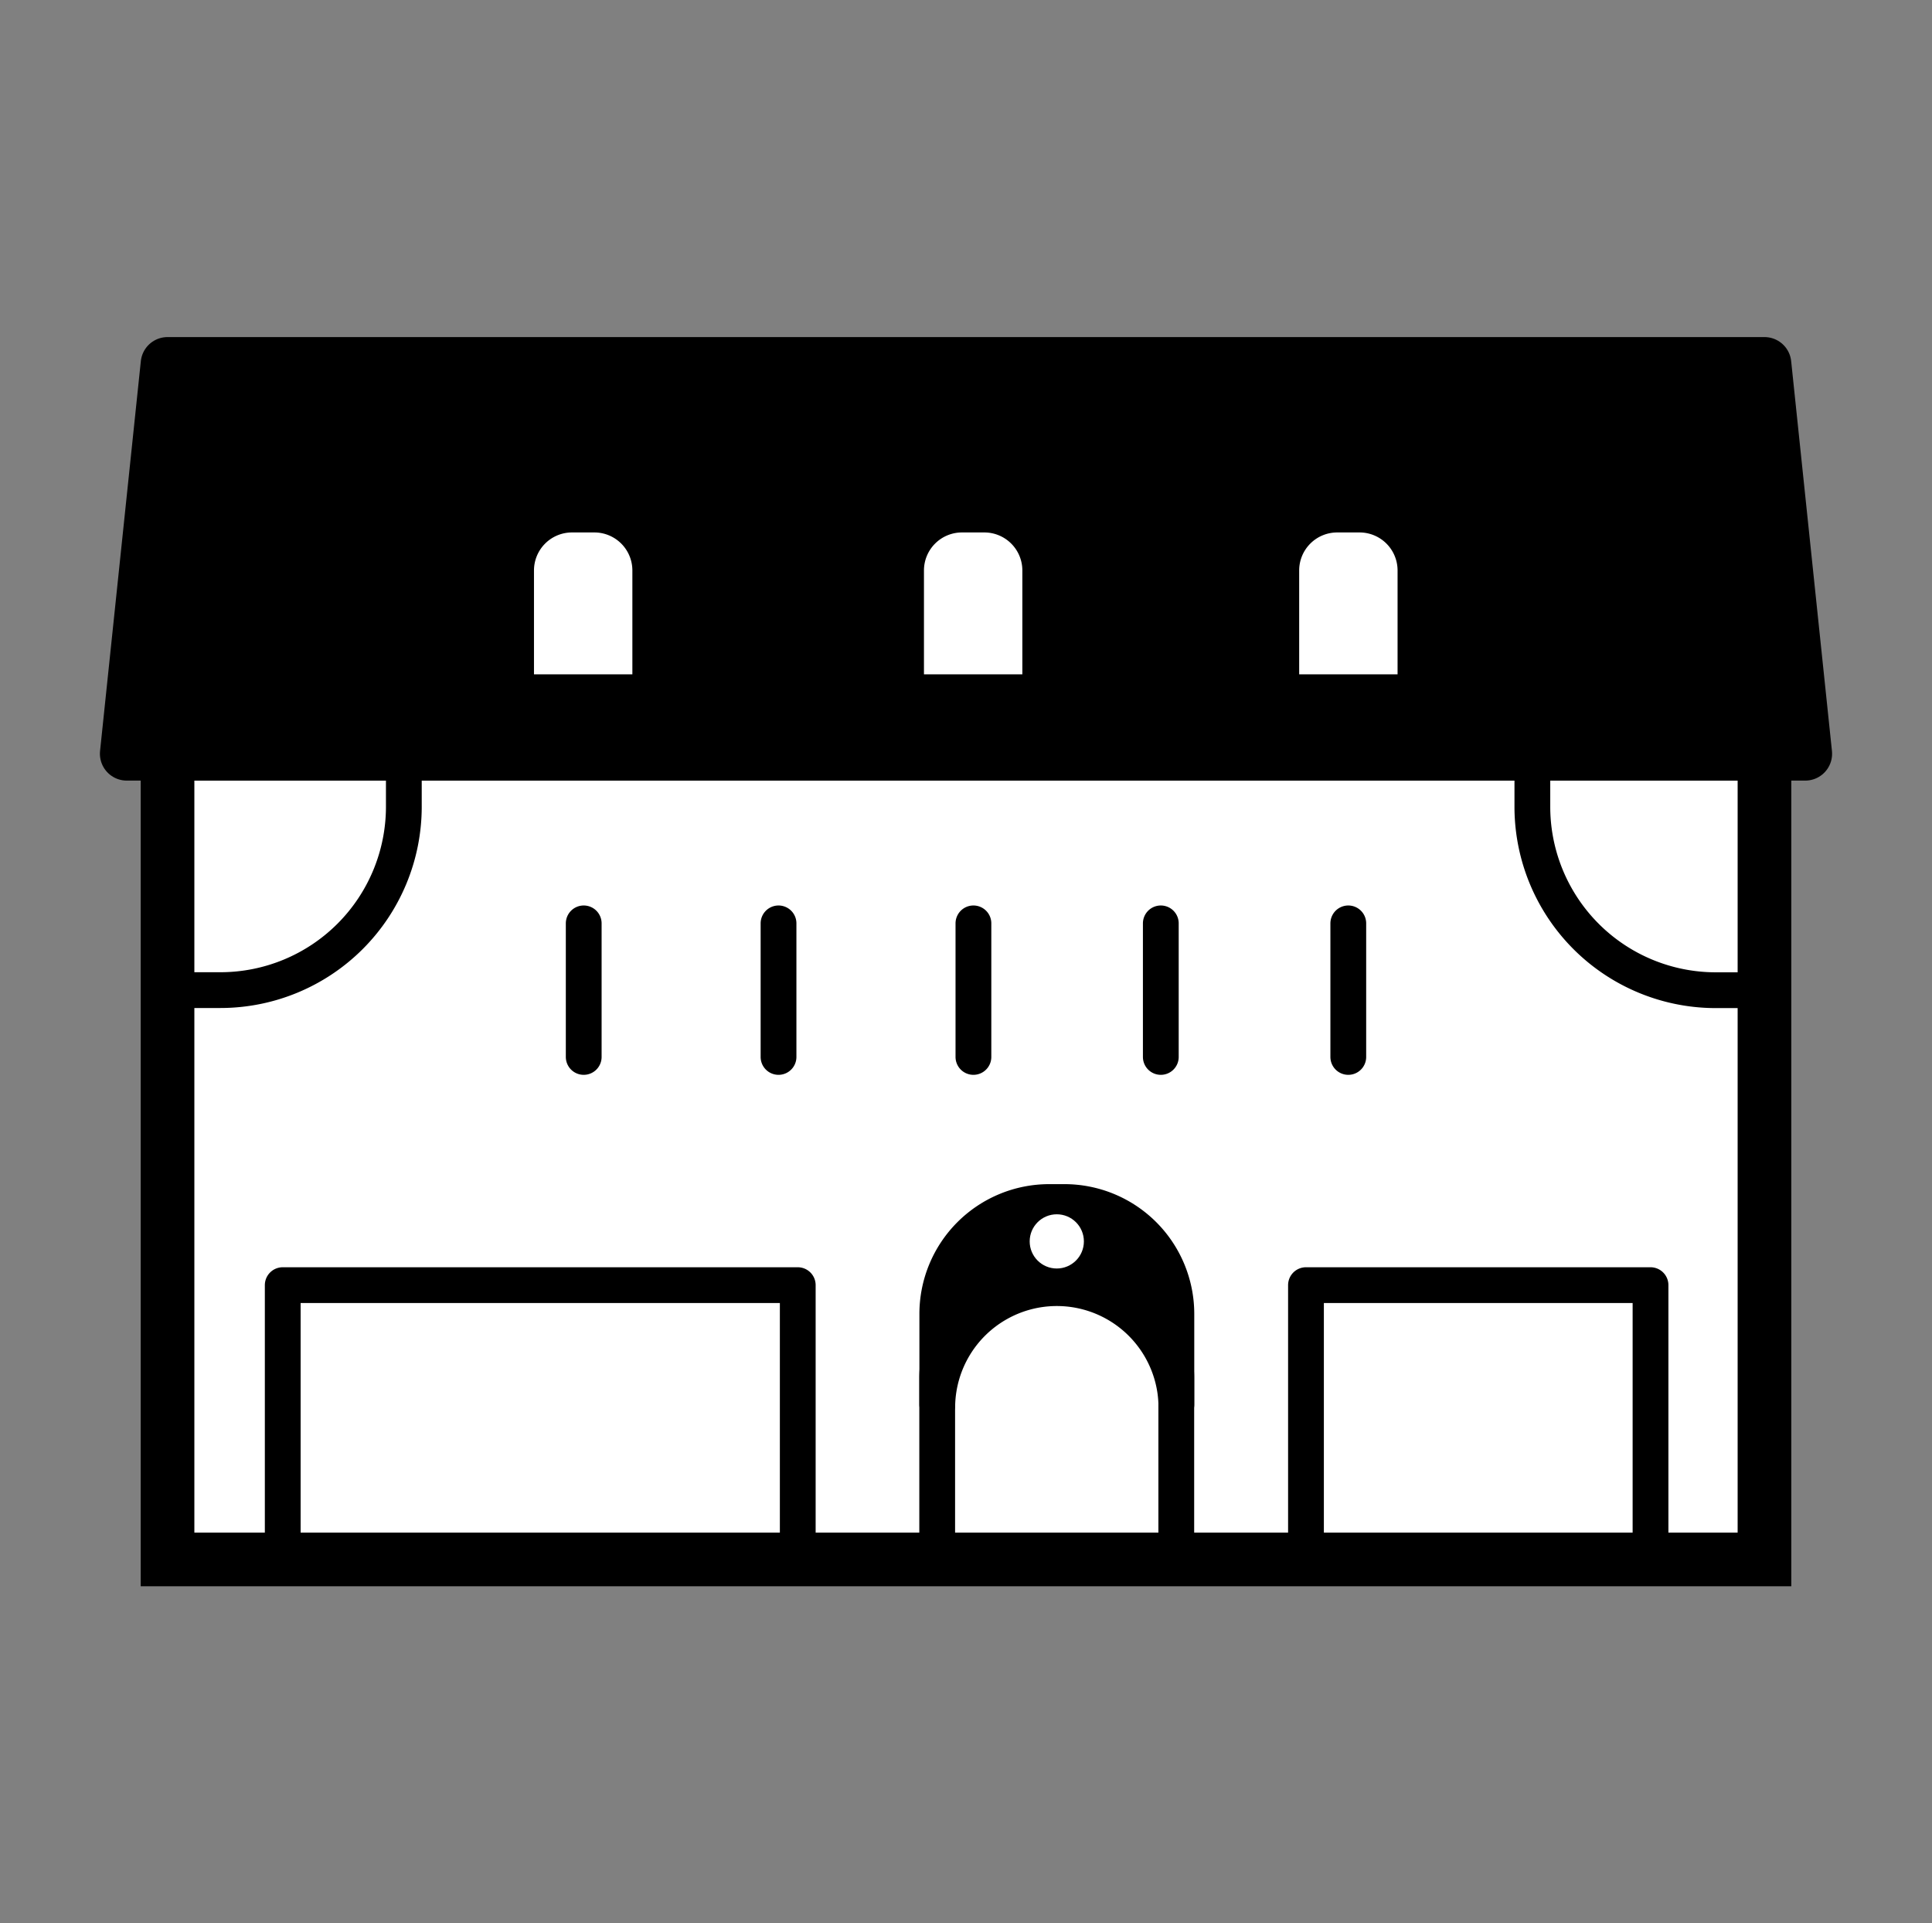 <svg xmlns="http://www.w3.org/2000/svg" viewBox="0 0 216 215"><rect x="0" y="0" width="216" height="215" fill="#808080" stroke="none"/><defs><style>.cls-1,.cls-5{fill:#fff}.cls-1,.cls-2,.cls-3,.cls-4{stroke:#000;stroke-linecap:round}.cls-1{stroke-miterlimit:10}.cls-1,.cls-2{stroke-width:6px}.cls-2,.cls-3,.cls-4{stroke-linejoin:round}.cls-3{fill:none}.cls-3,.cls-4{stroke-width:4px}</style></defs><title>Icons_Buildings_white_bg</title><g id="_30_Wohnhaus_Jenny_von_Westphalen" data-name="30_Wohnhaus_Jenny_von_Westphalen"><path class="cls-1" d="M18.73 84.26h178.54v90.06H18.73z"/><path class="cls-2" d="M197.27 40.68H18.73l-4.56 43.58h187.66l-4.56-43.58z"/><path class="cls-3" d="M31.61 143.66h57.58v30.66H31.61zM146.01 143.66h38.52v30.66h-38.52zM115.15 143.66h6A10.37 10.37 0 0 1 131.51 154v20.28h-26.73V154a10.37 10.37 0 0 1 10.37-10.34z"/><path class="cls-4" d="M119 134.37h-1.7a12.51 12.51 0 0 0-12.51 12.51V157a13.37 13.37 0 0 1 26.73 0v-10.12A12.51 12.51 0 0 0 119 134.37z"/><path class="cls-3" d="M108.83 118.15v-14.93M87.04 118.15v-14.93M65.26 118.15v-14.93M150.74 118.15v-14.93M129.78 118.15v-14.93M18.73 84.26h26.42v5.91a20.51 20.51 0 0 1-20.51 20.51h-5.91V84.26z"/><path class="cls-3" d="M171.31 84.26h5.91a20.51 20.51 0 0 1 20.51 20.51v5.91h-26.42V84.26z" transform="rotate(-180 184.525 97.475)"/><circle class="cls-5" cx="118.15" cy="138.77" r="3.03"/><path class="cls-5" d="M64 59.52h2.45a4.25 4.25 0 0 1 4.25 4.25v11.61h-11V63.77a4.25 4.25 0 0 1 4.3-4.25zM107.6 59.52h2.45a4.25 4.25 0 0 1 4.25 4.25v11.61h-11V63.77a4.25 4.25 0 0 1 4.3-4.25zM149.51 59.52H152a4.25 4.25 0 0 1 4.25 4.25v11.61h-11V63.77a4.25 4.25 0 0 1 4.26-4.25z"/></g></svg>